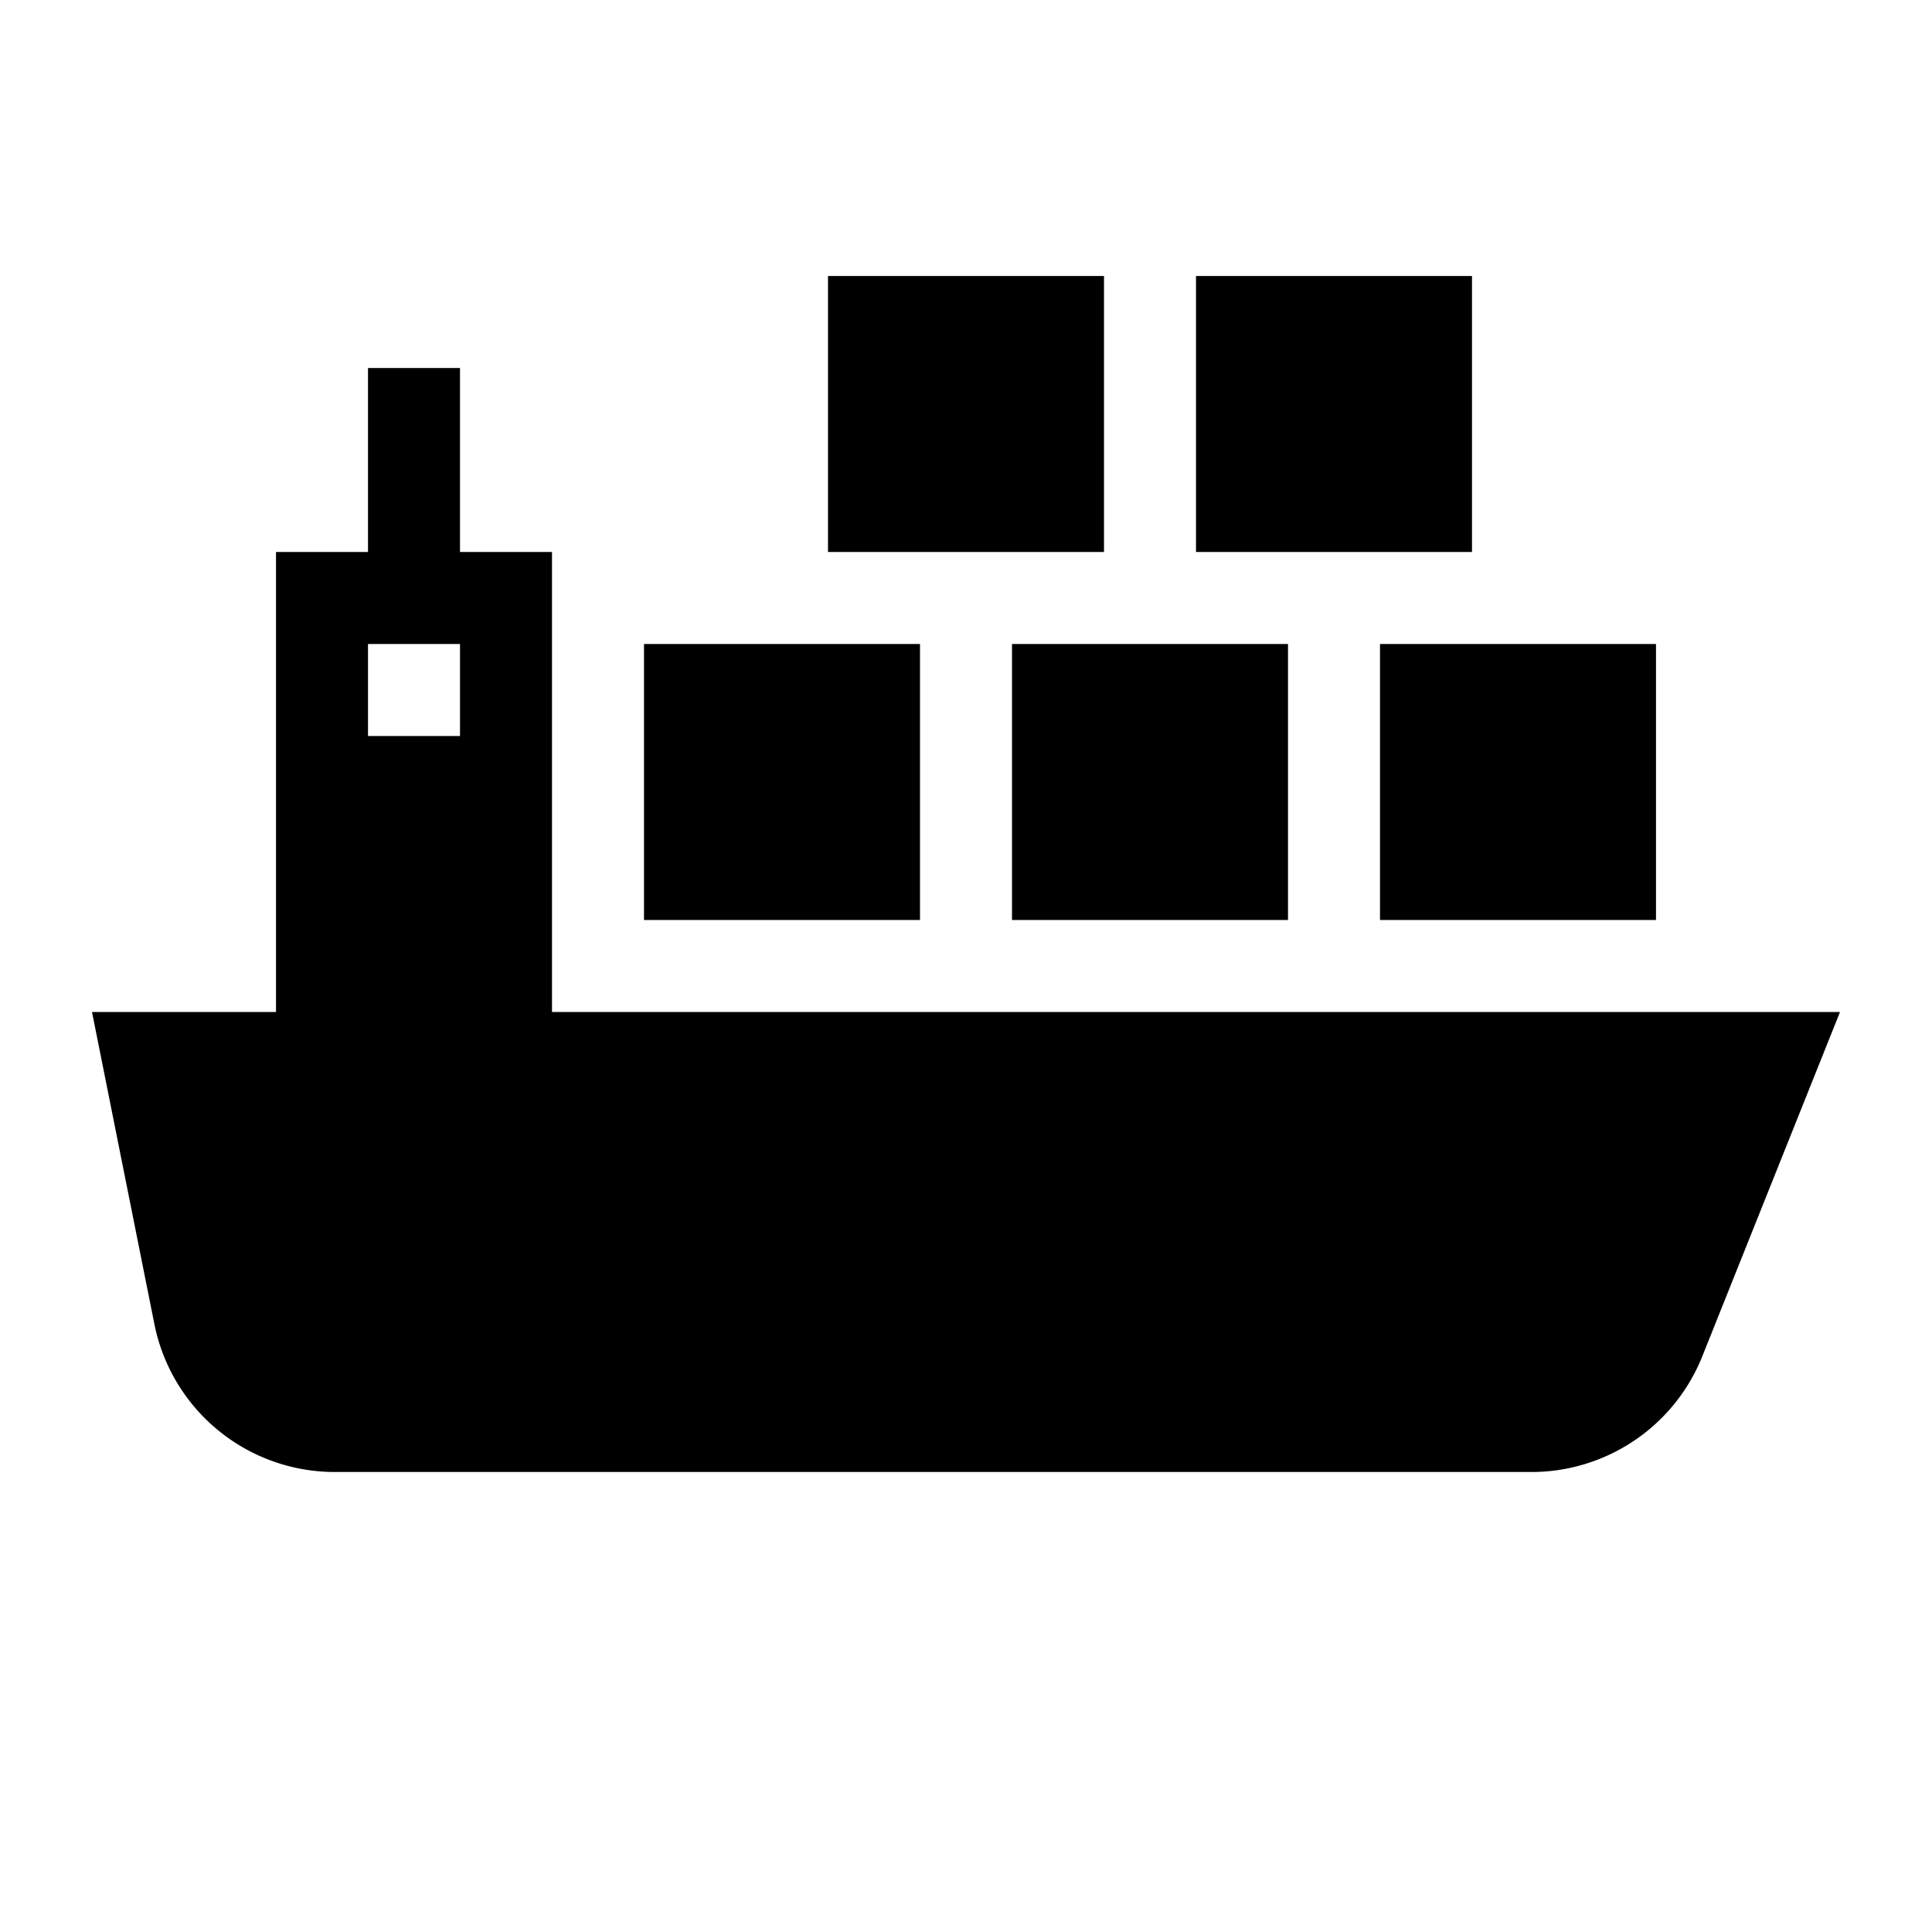 <svg id="Symbols" xmlns="http://www.w3.org/2000/svg" viewBox="0 0 21 21"><path d="M10 10H7V7h3zm4-3h-3v3h3zm4 0h-3v3h3zm-6-4H9v3h3zm4 0h-3v3h3zm4 8l-1.497 3.743A2 2 0 0 1 16.646 16H3.64a2 2 0 0 1-1.962-1.608L1 11h2V6h1V4h1v2h1v5zM4 8h1V7H4z"/></svg>